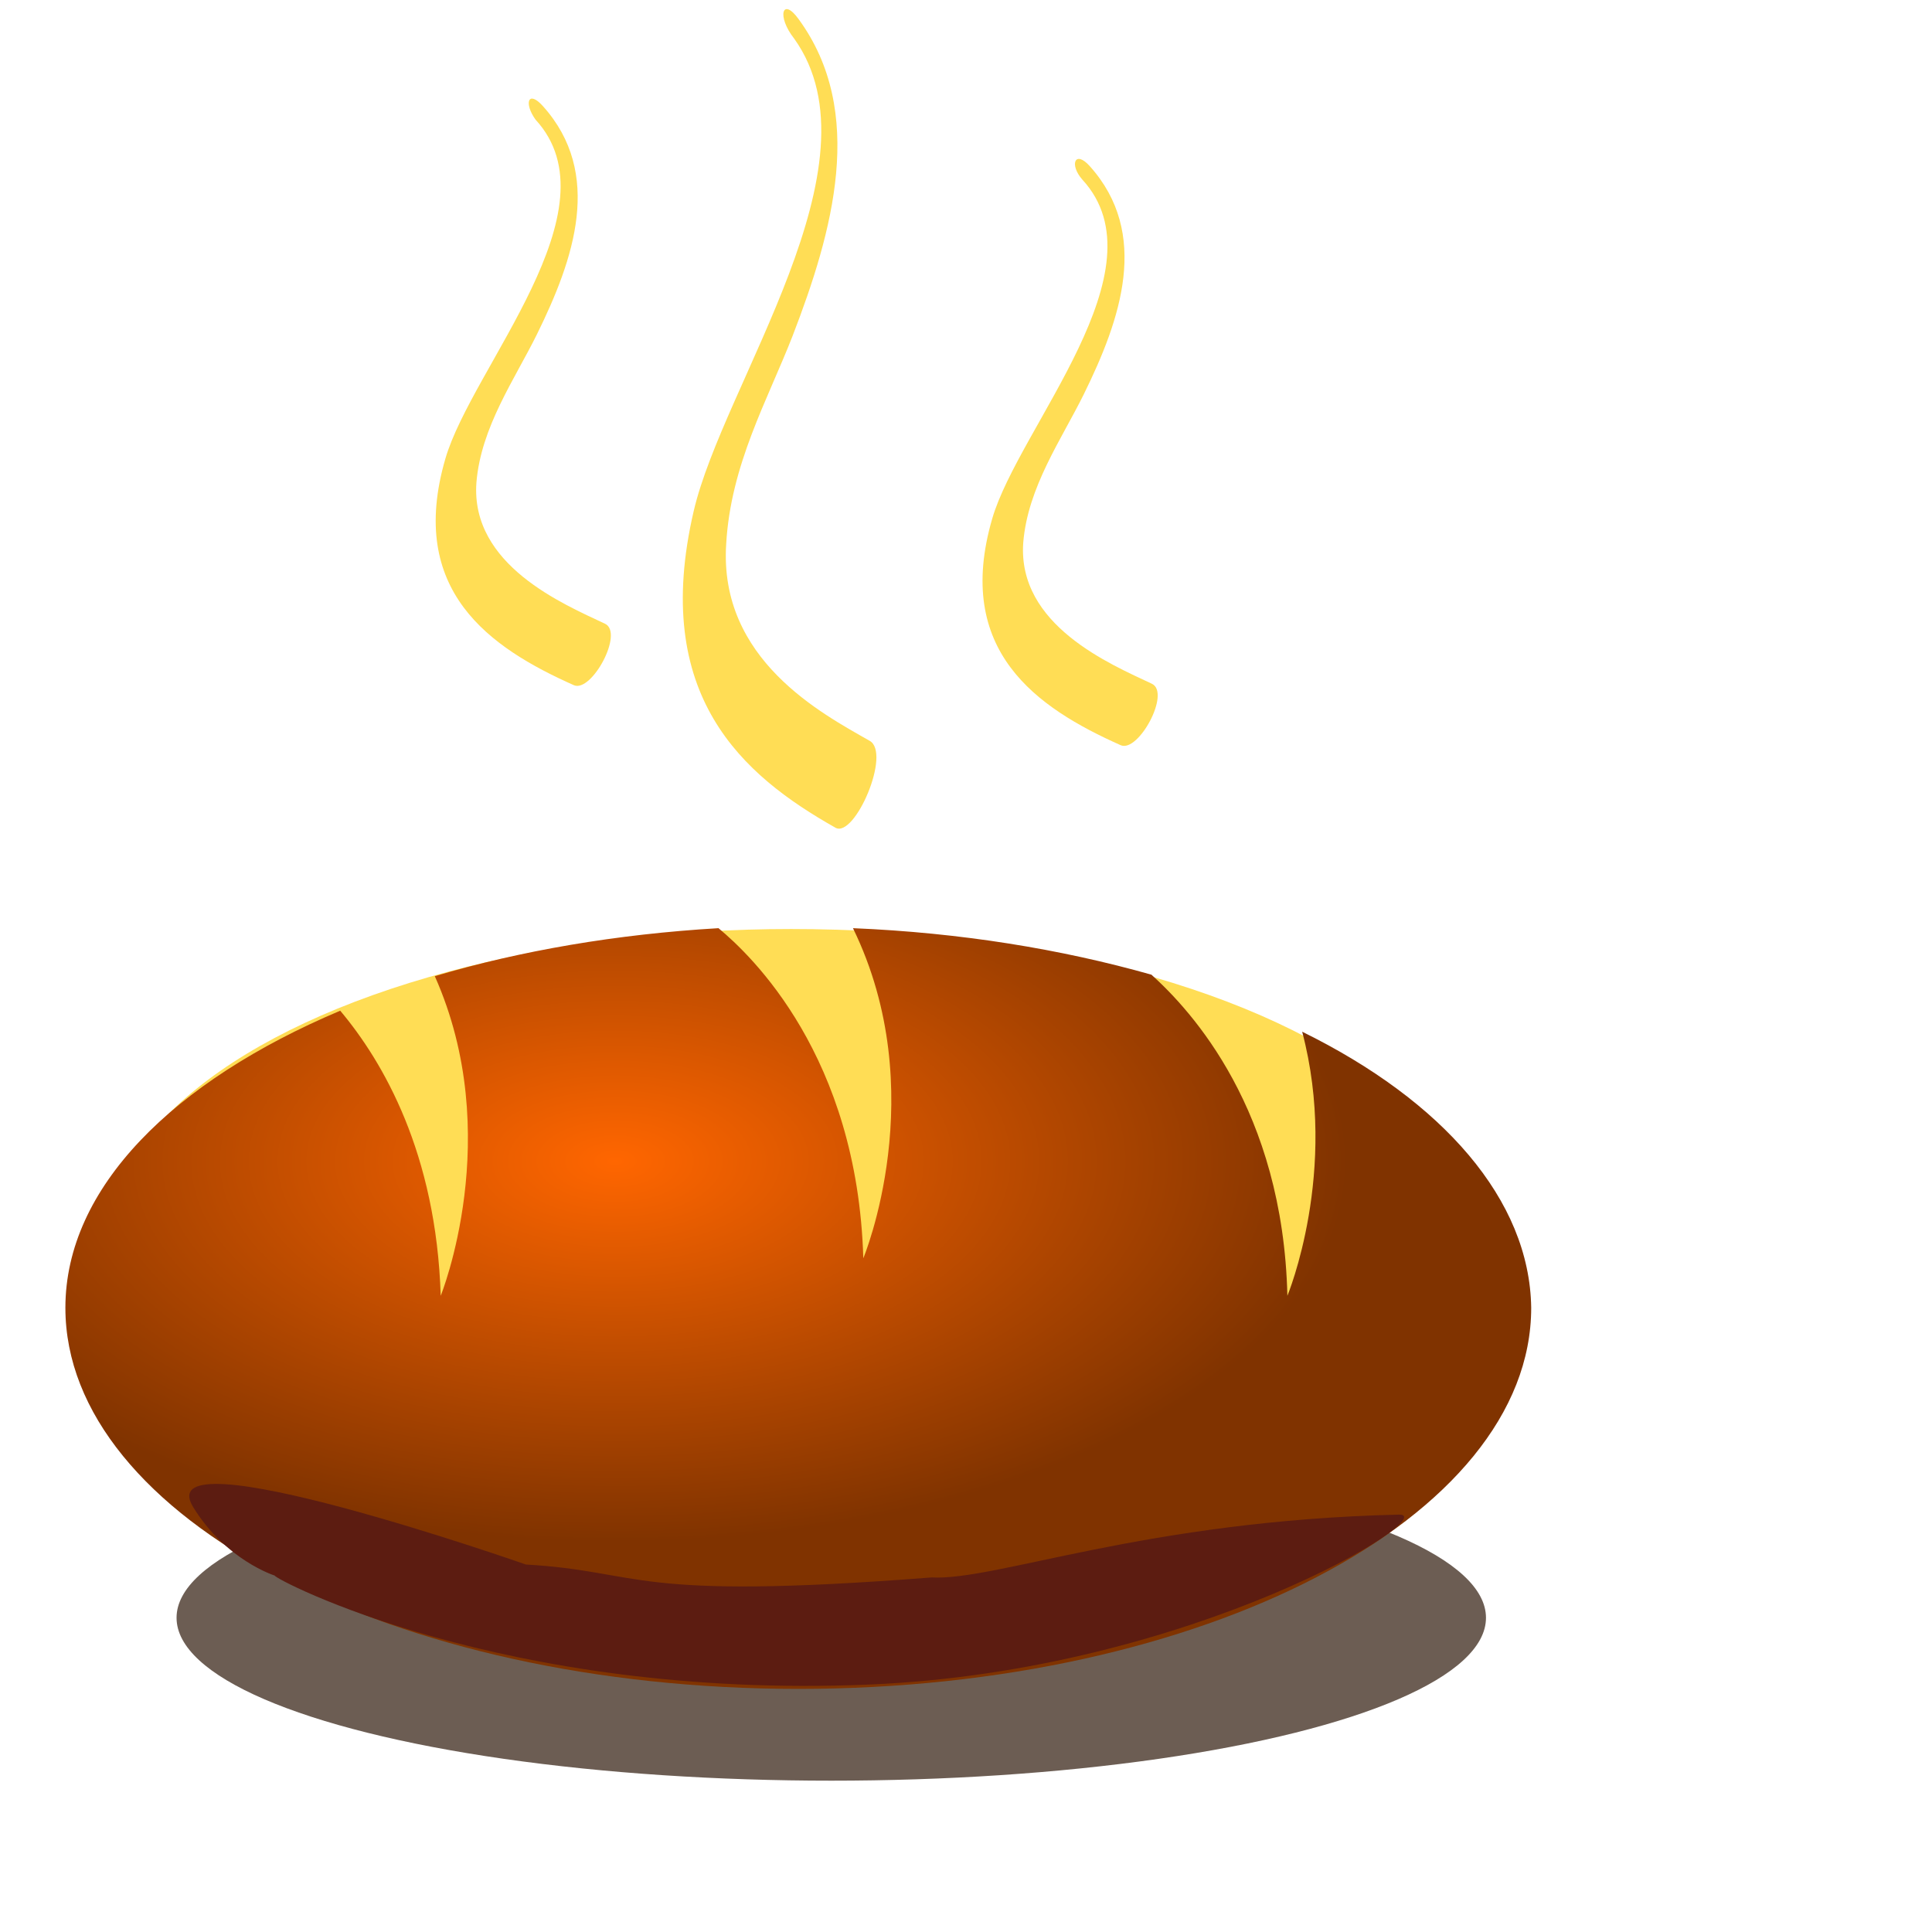<?xml version="1.0" encoding="UTF-8" standalone="no"?>
<!-- Generator: Adobe Illustrator 23.0.3, SVG Export Plug-In . SVG Version: 6.00 Build 0)  -->

<svg
   xmlns:dc="http://purl.org/dc/elements/1.1/"
   xmlns:cc="http://creativecommons.org/ns#"
   xmlns:rdf="http://www.w3.org/1999/02/22-rdf-syntax-ns#"
   xmlns:svg="http://www.w3.org/2000/svg"
   xmlns="http://www.w3.org/2000/svg"
   xmlns:xlink="http://www.w3.org/1999/xlink"
   xmlns:sodipodi="http://sodipodi.sourceforge.net/DTD/sodipodi-0.dtd"
   xmlns:inkscape="http://www.inkscape.org/namespaces/inkscape"
   version="1.1"
   id="Capa_1"
   x="0px"
   y="0px"
   viewBox="0 0 302.362 302.362"
   xml:space="preserve"
   sodipodi:docname="hot_plain_bread.svg"
   inkscape:version="0.92.4 (5da689c313, 2019-01-14)"
   width="80mm"
   height="80mm"><defs
   id="defs4701"><linearGradient
   inkscape:collect="always"
   id="linearGradient858"><stop
     style="stop-color:#ff6600;stop-opacity:1;"
     offset="0"
     id="stop854" /><stop
     style="stop-color:#803300;stop-opacity:1"
     offset="1"
     id="stop856" /></linearGradient>
	
	
<radialGradient
   inkscape:collect="always"
   xlink:href="#linearGradient858"
   id="radialGradient860"
   cx="119.014"
   cy="176.45"
   fx="119.014"
   fy="176.45"
   r="144.963"
   gradientTransform="matrix(0.791,0,0,0.411,2.136,109.204)"
   gradientUnits="userSpaceOnUse" /></defs><sodipodi:namedview
   pagecolor="#ffffff"
   bordercolor="#666666"
   borderopacity="1"
   objecttolerance="10"
   gridtolerance="10"
   guidetolerance="10"
   inkscape:pageopacity="0"
   inkscape:pageshadow="2"
   inkscape:window-width="1920"
   inkscape:window-height="986"
   id="namedview4699"
   showgrid="false"
   inkscape:zoom="1.5200479"
   inkscape:cx="40.26962"
   inkscape:cy="122.03888"
   inkscape:window-x="-11"
   inkscape:window-y="-11"
   inkscape:window-maximized="1"
   inkscape:current-layer="Capa_1"
   inkscape:snap-text-baseline="true"
   units="mm" />
<style
   type="text/css"
   id="style4209">
	.st0{fill:url(#SVGID_1_);}
	.st1{fill:#282829;}
</style>

<style type="text/css">
   .gufa {
      animation-name: gufan;
      animation-duration: 5s;
      animation-iteration-count: infinite;
      animation-direction: alternative;
   }

   @keyframes gufan {
      0%    {fill: #FFAD1F; fill-opacity:0.8;}
      50%  {fill: #FFE651; fill-opacity:0.3;}
      100%  {fill: #FFAD1F; fill-opacity:0.7;}
   }

</style>





















<g
   inkscape:groupmode="layer"
   id="layer3"
   inkscape:label="Layer 3"><ellipse
     style="fill:#6c5d53;fill-opacity:1;stroke:none;stroke-width:0.564;stroke-miterlimit:4;stroke-dasharray:none;stroke-opacity:1"
     id="path965"
     cx="130.095"
     cy="253.186"
     rx="102.464"
     ry="25.493" /></g><g
   inkscape:groupmode="layer"
   id="layer2"
   inkscape:label="Layer 2"><ellipse
     style="fill:#ffdd55;fill-opacity:1;stroke:none;stroke-width:0.63;stroke-miterlimit:4;stroke-dasharray:none;stroke-opacity:1"
     id="path864"
     cx="123.812"
     cy="195.266"
     rx="107.361"
     ry="49.872" /></g><path
   style="fill:url(#radialGradient860);fill-opacity:1;stroke-width:2.33"
   inkscape:connector-curvature="0"
   id="path4548"
   d="m 203.792,161.465 c 5.781,21.839 -2.313,41.329 -2.313,41.329 -0.694,-29.118 -15.031,-44.617 -21.275,-50.253 -14.106,-3.992 -29.832,-6.575 -46.713,-7.28 12.488,25.596 1.619,51.661 1.619,51.661 -0.925,-31.701 -17.575,-47.435 -22.663,-51.661 -15.956,0.939 -30.988,3.522 -44.4,7.514 11.1,24.891 0.925,50.018 0.925,50.018 -0.694,-22.308 -9.019,-36.633 -15.725,-44.617 -26.132,11.037 -43.013,27.709 -43.013,46.495 0,32.875 51.338,59.645 114.701,59.645 63.363,0 114.701,-26.77 114.701,-59.645 -0.231,-16.907 -13.875,-32.406 -35.844,-43.208 z"
   class="st1 gufa" />
   <g
   id="g4556"
   transform="matrix(2.313,0,0,2.348,-105.855,-1928.945)"
   style="fill:#ffdd55">
   <title
      id="title967">gufa
   </title>
		<path
   style="fill:#ffdd55"
   inkscape:connector-curvature="0"
   id="path4550"
   d="m 119.5,832.6 c 4.1,4.5 2.1,10.2 -0.4,15.2 -1.5,3 -3.8,6.2 -4.1,9.9 -0.4,5.5 5.9,8.1 8.7,9.4 1.3,0.6 -0.9,4.6 -2.1,4.1 -5.7,-2.5 -11.3,-6.3 -8.7,-15.1 1.8,-6.1 11.7,-16.6 6.1,-22.6 -0.9,-1 -0.5,-2 0.5,-0.9 z"
   class="st1" />
		<path
   style="fill:#ffdd55"
   inkscape:connector-curvature="0"
   id="path4552"
   d="m 82.5,828.6 c 4.1,4.5 2.1,10.2 -0.4,15.2 -1.5,3 -3.8,6.2 -4.1,9.9 -0.4,5.5 5.9,8.1 8.7,9.4 1.3,0.6 -0.9,4.6 -2.1,4.1 -5.7,-2.5 -11.3,-6.3 -8.7,-15.1 1.8,-6.1 11.7,-16.6 6.1,-22.6 -0.8,-1.1 -0.5,-2 0.5,-0.9 z"
   class="st1" />
		<path
   style="fill:#ffdd55"
   inkscape:connector-curvature="0"
   id="path4554"
   d="m 99.8,822.8 c 4.6,6.2 2.3,14.2 -0.4,21.1 -1.7,4.3 -4.2,8.6 -4.5,13.9 -0.5,7.7 6.5,11.3 9.7,13.1 1.5,0.8 -1,6.5 -2.3,5.8 -6.3,-3.5 -12.5,-8.8 -9.6,-21.1 2,-8.5 12.9,-23.1 6.8,-31.5 -1.2,-1.5 -0.8,-2.8 0.3,-1.3 z"
   class="st1" />
	</g>















<path
   style="fill:#5c1c11;fill-opacity:1;stroke:none;stroke-width:0.834px;stroke-linecap:butt;stroke-linejoin:miter;stroke-opacity:1"
   d="m 42.999,246.583 c -0.21,0.467 35.636,19.429 92.916,17.058 50.901,-2.107 90.019,-26.759 83.026,-26.598 -39.676,0.913 -63.085,10.374 -73.136,9.83 -47.652,3.707 -44.839,-0.935 -63.506,-2.024 0,0 -59.357,-20.815 -52.054,-8.963 5.126,8.318 12.753,10.697 12.753,10.697 z"
   id="path862"
   inkscape:connector-curvature="0"
   sodipodi:nodetypes="cssccsc" /><g
   inkscape:groupmode="layer"
   id="layer1"
   inkscape:label="Layer 1" /></svg>